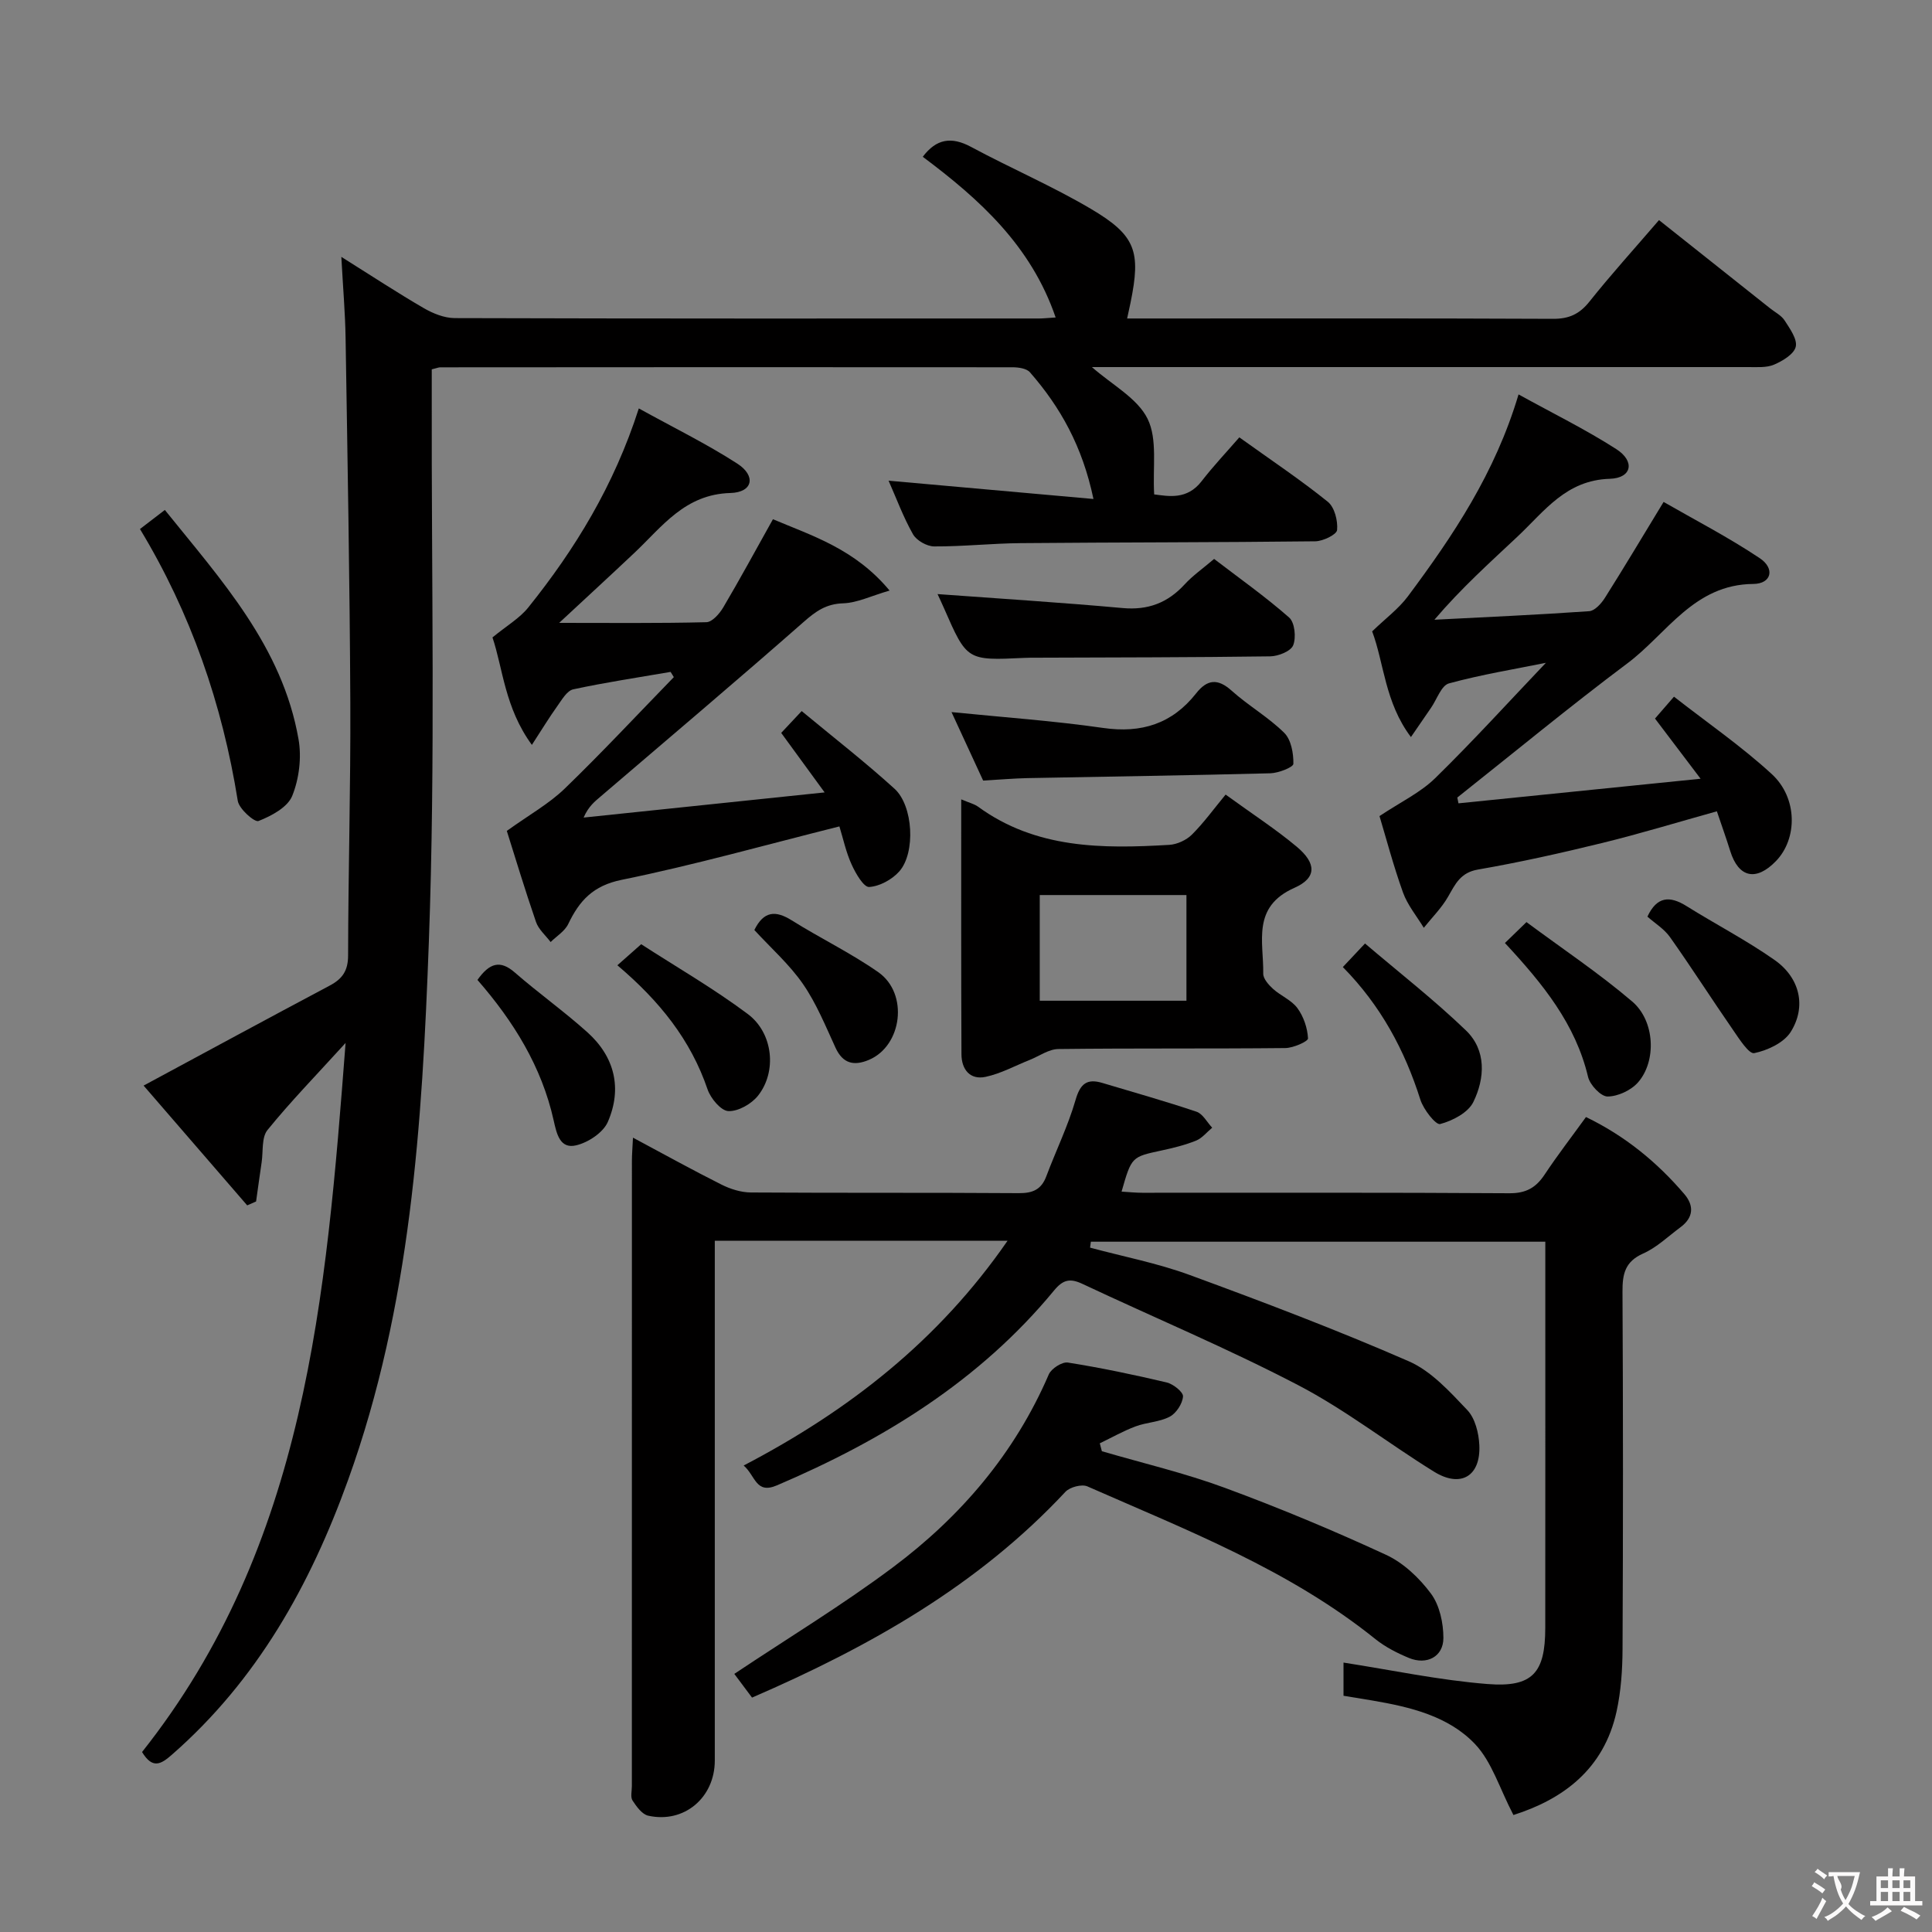 <svg enable-background="new 0 0 400 400" viewBox="0 0 400 400" xmlns="http://www.w3.org/2000/svg"><rect x="0" y="0" width="400" height="400" fill="#808080" stroke="none"/><g fill="#010000"><path d="m29.41 362.74c34-42.9 38.09-94.08 42.14-146.81-6.14 6.75-11.42 12.17-16.17 18.03-1.25 1.54-.87 4.42-1.21 6.68-.4 2.7-.77 5.4-1.15 8.11-.61.27-1.23.54-1.84.81-7.38-8.53-14.76-17.06-21.45-24.8 13.01-7.01 25.76-13.92 38.56-20.72 2.62-1.39 3.78-3.09 3.78-6.22.03-17.48.54-34.96.46-52.43-.12-25.14-.58-50.29-.98-75.43-.08-5.14-.53-10.27-.88-16.78 6.28 3.94 11.58 7.43 17.06 10.61 1.91 1.11 4.26 2.06 6.42 2.07 40.33.12 80.65.09 120.98.08.82 0 1.65-.1 3.43-.21-5.09-14.89-15.79-24.5-27.51-33.27 2.8-3.72 5.91-4.24 9.99-2.05 8.19 4.41 16.78 8.09 24.78 12.81 9.37 5.53 10.41 8.82 8.25 19.43-.19.95-.41 1.9-.71 3.29h5.16c27.66 0 55.33-.06 82.99.07 3.33.02 5.5-.97 7.57-3.57 4.45-5.59 9.26-10.89 14.4-16.87 7.74 6.15 15.36 12.2 22.98 18.25 1.04.83 2.36 1.48 3.04 2.55 1.08 1.68 2.65 3.86 2.29 5.42-.36 1.53-2.71 2.94-4.48 3.7-1.58.68-3.58.5-5.39.51-43.33 0-86.65 0-129.98 0-1.83 0-3.65 0-5.87 0 4.18 3.69 9.43 6.44 11.53 10.72 2.09 4.26 1.02 10.08 1.36 15.64 2.95.37 6.8 1.19 9.82-2.73 2.43-3.15 5.19-6.06 7.81-9.08 6.81 4.88 12.77 8.86 18.32 13.34 1.4 1.13 2.1 3.93 1.92 5.85-.09.94-2.91 2.31-4.51 2.33-20.33.24-40.65.2-60.98.38-5.98.05-11.96.71-17.94.68-1.5-.01-3.63-1.22-4.37-2.51-2.02-3.56-3.44-7.45-5.06-11.1 14.05 1.26 27.8 2.49 42.42 3.79-2.29-10.93-6.87-19.04-13.16-26.24-.7-.8-2.38-1.03-3.61-1.03-39.49-.04-78.99-.02-118.48.01-.32 0-.65.15-1.75.42 0 1.73.01 3.65 0 5.57-.09 37.66.78 75.35-.6 112.96-1.38 37.64-3.73 75.38-16.72 111.41-7.85 21.78-18.82 41.45-36.5 56.9-2.27 1.99-4 2.98-6.16-.57z"/><path d="m313.34 375.78c-2.88-5.52-4.46-11.01-7.95-14.69-5.51-5.8-13.42-7.68-21.22-9.01-1.94-.33-3.89-.64-6.01-.99 0-2.72 0-5.17 0-6.87 9.93 1.54 19.82 3.65 29.82 4.44 9.35.74 11.94-2.33 11.95-11.61.02-25.16.01-50.33.01-75.49 0-1.48 0-2.96 0-4.48-31.61 0-62.85 0-94.09 0-.05.41-.11.82-.16 1.23 6.9 1.86 13.99 3.22 20.67 5.68 15.24 5.59 30.45 11.36 45.32 17.85 4.65 2.03 8.49 6.29 12.11 10.1 1.62 1.71 2.38 4.77 2.49 7.27.3 6.43-3.86 8.9-9.37 5.49-9.46-5.85-18.32-12.8-28.14-17.92-14.57-7.6-29.77-13.96-44.65-20.96-2.55-1.2-4.01-.92-5.88 1.35-15.41 18.7-35.37 30.97-57.39 40.36-4.38 1.87-4.41-1.96-6.88-4.11 21.8-11.39 40.35-25.86 54.63-46.53-20.58 0-40.41 0-60.61 0v5.63 101.99c0 7.67-6.35 13.06-13.78 11.41-1.28-.28-2.43-1.89-3.25-3.14-.46-.71-.14-1.95-.14-2.95 0-43.16 0-86.32.01-129.49 0-1.31.12-2.62.22-4.8 6.4 3.42 12.29 6.69 18.31 9.71 1.85.93 4.04 1.62 6.08 1.64 18.5.12 37 .01 55.49.14 2.9.02 4.67-.75 5.7-3.5 1.98-5.28 4.49-10.4 6.05-15.79.97-3.36 2.35-4.49 5.55-3.53 6.51 1.95 13.06 3.79 19.5 5.96 1.3.44 2.17 2.17 3.24 3.31-1.11.92-2.08 2.17-3.35 2.68-2.29.92-4.73 1.52-7.16 2.04-6.17 1.33-6.18 1.28-8.25 8.51 1.49.09 2.89.24 4.29.24 25.33.01 50.66-.07 75.99.1 3.45.02 5.5-1.14 7.31-3.87 2.66-4.01 5.61-7.83 8.56-11.91 8.09 3.91 14.7 9.33 20.36 15.95 2.08 2.44 1.88 4.89-.8 6.87-2.54 1.88-4.9 4.19-7.73 5.44-3.77 1.68-4.29 4.26-4.27 7.91.13 24.66.13 49.33.01 73.99-.02 4.3-.32 8.7-1.23 12.88-2.63 12.04-11.16 18.23-21.36 21.47z"/><path d="m301.96 166.32c16.23-1.65 32.46-3.3 50.13-5.09-3.75-4.94-6.51-8.59-9.44-12.46 1.05-1.21 2.11-2.43 3.93-4.53 6.87 5.37 13.96 10.25 20.24 16.02 5.4 4.96 5.34 13.4.88 18.01-4.11 4.26-7.75 3.45-9.47-2.06-.83-2.67-1.78-5.3-2.77-8.24-8.14 2.27-15.87 4.63-23.7 6.55-8.53 2.09-17.11 4.01-25.76 5.51-3.66.63-4.69 3.02-6.2 5.64-1.34 2.33-3.32 4.29-5.02 6.42-1.47-2.43-3.37-4.7-4.31-7.32-2.01-5.61-3.53-11.4-4.86-15.81 4.33-2.89 8.45-4.84 11.52-7.84 7.93-7.76 15.4-15.99 22.93-23.89-6.37 1.29-13.32 2.42-20.07 4.26-1.58.43-2.49 3.29-3.7 5.04s-2.41 3.5-4.17 6.07c-5.41-7.16-5.57-15.37-8.03-21.88 2.75-2.66 5.46-4.66 7.39-7.24 9.35-12.55 18.06-25.5 22.92-41.82 7.08 3.91 13.89 7.25 20.23 11.32 3.93 2.52 3.25 6.01-1.34 6.15-9.05.27-13.49 6.67-19.04 11.9-5.78 5.44-11.7 10.73-17.27 17.28 10.69-.55 21.38-1.02 32.05-1.77 1.15-.08 2.49-1.57 3.23-2.73 3.9-6.17 7.64-12.44 12.17-19.89 6.41 3.69 13.4 7.3 19.9 11.64 3.21 2.14 2.45 5.31-1.32 5.34-12.32.09-17.89 10.31-26.08 16.44-11.96 8.96-23.49 18.49-35.21 27.78.07.4.16.8.24 1.2z"/><path d="m173.79 171.1c-15.5 3.88-30.18 8.03-45.09 11.06-5.93 1.21-8.74 4.32-11.05 9.14-.71 1.49-2.4 2.51-3.65 3.74-1.03-1.38-2.5-2.61-3.03-4.17-2.31-6.71-4.36-13.52-6.04-18.84 4.66-3.35 8.73-5.61 11.97-8.74 7.74-7.48 15.1-15.38 22.61-23.1-.22-.36-.45-.72-.67-1.08-6.73 1.16-13.49 2.17-20.16 3.61-1.29.28-2.35 2.15-3.28 3.45-1.69 2.36-3.2 4.85-5.28 8.05-5.63-7.68-6.01-15.93-8.16-22.25 2.99-2.45 5.62-3.97 7.39-6.17 9.73-12.12 17.77-25.25 22.91-41.24 7.22 3.99 14.04 7.33 20.38 11.42 3.94 2.54 3.25 5.96-1.41 6.09-9.43.26-14.1 6.93-19.87 12.38-5.16 4.87-10.39 9.67-15.59 14.51 10.42 0 20.45.11 30.48-.14 1.21-.03 2.72-1.76 3.49-3.06 3.45-5.84 6.69-11.82 10.29-18.26 8.12 3.44 16.96 6.13 24.15 14.77-3.87 1.12-6.72 2.55-9.62 2.64-3.5.11-5.64 1.63-8.13 3.82-13.87 12.19-27.98 24.11-42.01 36.12-1.25 1.07-2.56 2.06-3.59 4.42 16.14-1.68 32.27-3.37 49.9-5.21-3.41-4.67-6-8.22-8.99-12.32 1.04-1.11 2.33-2.48 4.24-4.52 6.55 5.43 13.1 10.52 19.22 16.08 3.88 3.52 4.39 13.22 1.01 17.09-1.49 1.7-4.09 3.12-6.26 3.25-1.14.06-2.79-2.8-3.61-4.61-1.17-2.54-1.75-5.32-2.55-7.93z"/><path d="m199.01 165.5c1.73.73 2.72.96 3.48 1.51 11.98 8.74 25.73 8.73 39.6 7.91 1.62-.1 3.53-.98 4.68-2.12 2.46-2.45 4.52-5.31 6.98-8.29 5.68 4.12 10.42 7.19 14.72 10.79 4.07 3.4 4.22 6.44-.48 8.52-8.88 3.94-6.35 11.18-6.45 17.76-.02 1.05 1.11 2.32 2.02 3.15 1.6 1.45 3.84 2.33 5.06 4 1.28 1.74 2.08 4.12 2.19 6.26.03.62-3.05 1.99-4.71 2-15.66.16-31.32.01-46.97.2-1.99.02-3.96 1.46-5.93 2.25-3.04 1.21-5.99 2.84-9.14 3.51-3.25.69-4.99-1.56-5-4.69-.08-17.33-.05-34.64-.05-52.76zm16.26 19.81v21.88h30.37c0-7.49 0-14.57 0-21.88-10.2 0-20.1 0-30.37 0z"/><path d="m155.7 351.47c-1.6-2.13-2.86-3.82-3.67-4.91 11.21-7.48 22.42-14.27 32.87-22.09 14.03-10.5 25.21-23.58 32.24-39.91.52-1.21 2.75-2.64 3.94-2.46 6.87 1.09 13.69 2.52 20.46 4.12 1.36.32 3.46 1.99 3.39 2.9-.11 1.5-1.4 3.48-2.75 4.19-2.12 1.12-4.78 1.15-7.07 2.01-2.55.95-4.94 2.32-7.41 3.5.14.55.29 1.09.43 1.64 8.48 2.48 17.14 4.51 25.41 7.56 11.32 4.17 22.48 8.83 33.43 13.89 3.61 1.67 6.91 4.81 9.31 8.05 1.78 2.41 2.56 6.07 2.56 9.17 0 3.88-3.45 5.66-7.14 4.13-2.43-1.01-4.87-2.25-6.91-3.88-17.86-14.38-39.01-22.55-59.66-31.64-1.16-.51-3.62.14-4.54 1.12-18.06 19.37-40.46 32.03-64.89 42.61z"/><path d="m194.11 123c12.93.95 25.64 1.74 38.31 2.89 5.26.48 9.33-1.07 12.84-4.89 1.67-1.82 3.75-3.27 6.11-5.28 5.23 4.01 10.62 7.81 15.54 12.14 1.16 1.03 1.47 4.13.83 5.74-.49 1.23-3.08 2.27-4.76 2.29-16.15.22-32.3.22-48.45.28-.83 0-1.67 0-2.5.04-11.84.56-11.84.56-16.59-10.3-.46-1.05-.95-2.09-1.33-2.91z"/><path d="m197 147.43c10.71 1.08 21.1 1.8 31.37 3.28 7.97 1.15 14.31-.86 19.27-7.15 2.28-2.9 4.46-3.17 7.37-.55 3.45 3.1 7.59 5.46 10.87 8.71 1.44 1.42 1.94 4.25 1.9 6.42-.01.71-3.07 1.91-4.76 1.96-16.77.44-33.55.67-50.32 1-2.81.06-5.61.31-9.15.51-2.06-4.48-4.3-9.33-6.55-14.18z"/><path d="m28.98 109.53c1.67-1.28 3.11-2.38 5.15-3.95 11.66 14.5 24.33 28.28 27.68 47.49.66 3.76.12 8.18-1.31 11.71-.96 2.37-4.31 4.15-6.98 5.2-.82.32-4.02-2.5-4.29-4.17-3.21-20.05-9.72-38.86-20.25-56.28z"/><path d="m98.85 202.88c2.52-3.54 4.71-4.17 7.74-1.53 4.89 4.26 10.2 8.04 15.02 12.37 5.67 5.09 7.24 11.65 4.23 18.57-.97 2.22-4.1 4.28-6.6 4.85-3.31.76-3.99-2.39-4.61-5.17-2.48-11.14-8.32-20.54-15.78-29.09z"/><path d="m127.82 199.85c1.66-1.47 2.88-2.55 4.93-4.36 7.26 4.7 14.98 9.15 22.07 14.45 5.29 3.96 6.05 11.96 2.12 16.91-1.36 1.71-4.09 3.27-6.13 3.19-1.54-.06-3.67-2.62-4.31-4.48-3.49-10.25-9.91-18.28-18.68-25.71z"/><path d="m311.58 195.24c1.41-1.37 2.58-2.5 4.46-4.33 7.46 5.54 15.03 10.59 21.9 16.45 4.71 4.02 5.05 12.32 1.21 16.72-1.44 1.65-4.17 2.93-6.32 2.94-1.38.01-3.64-2.39-4.04-4.06-2.59-10.92-9.3-19.21-17.21-27.72z"/><path d="m278.02 200.22c1.59-1.69 2.6-2.76 4.59-4.88 7.03 5.99 14.28 11.64 20.88 17.98 4.28 4.11 3.96 9.9 1.55 14.84-1.08 2.21-4.3 3.88-6.87 4.56-.9.24-3.46-3.02-4.1-5.05-3.25-10.26-8.19-19.47-16.05-27.45z"/><path d="m341.08 189.78c1.96-4.21 4.62-4.35 8.07-2.2 6.05 3.78 12.42 7.08 18.25 11.17 5.26 3.69 6.65 9.65 3.34 14.91-1.42 2.24-4.79 3.81-7.54 4.38-1.1.23-3.11-2.94-4.38-4.78-4.41-6.37-8.58-12.9-13.05-19.22-1.21-1.72-3.16-2.9-4.69-4.26z"/><path d="m156.18 192.55c1.94-3.95 4.39-4.1 7.74-2 5.9 3.7 12.23 6.75 17.92 10.73 6.33 4.44 4.95 15.25-1.95 18.16-3.07 1.29-5.38.8-6.91-2.53-2.06-4.48-3.95-9.15-6.73-13.18-2.8-4.05-6.6-7.41-10.07-11.18z"/></g><path d="m377.9 391.2c-.2.3-.4.5-.6.8-.7-.6-1.4-1-2.2-1.5.2-.3.4-.5.5-.8.6.4 1.4.8 2.3 1.5zm-1.8 6.1c-.2-.2-.5-.4-.9-.6.4-.6.8-1.2 1.2-1.9s.7-1.3.9-1.9c.3.3.5.5.8.7-.7 1.3-1.4 2.6-2 3.7zm2.2-9c-.3.3-.5.5-.6.8-.6-.6-1.3-1.1-2-1.5.3-.3.5-.5.6-.7.6.5 1.3.9 2 1.4zm.3.2v-.9h2 4.5c-.3 1.3-.6 2.5-1 3.6s-.9 2.1-1.4 3c.4.5 1 1 1.6 1.4s1.2.8 1.9 1.1c-.3.2-.5.4-.8.8-.4-.3-1-.7-1.6-1.2s-1.2-1.1-1.6-1.6c-.5.6-1.1 1.1-1.7 1.6s-1.4.9-2.1 1.4c-.1-.3-.3-.5-.7-.8.6-.2 1.2-.5 1.9-1s1.4-1.1 2-1.8c-.5-.8-.9-1.6-1.2-2.5s-.6-2-.8-3.2c-.4.1-.7.1-1 .1zm2.5 2.7c.3 1 .7 1.7 1 2.2.3-.5.6-1.1 1-2s.6-1.9.9-3h-3.2-.4c.1.9 1.3 1.8.7 2.8z" fill="#fbfafa"/><path d="m396.5 388.5v1.5 3.6h1.5v.9c-.4 0-1 0-1.7 0h-7.9c-.5 0-.9 0-1.2 0v-.9h1.3v-3.5c0-.7 0-1.2 0-1.6h2.4c0-.8 0-1.4 0-1.7h1c0 .3-.1.8-.1 1.7h1.5c0-.8 0-1.4 0-1.7h1c0 .3-.1.9-.1 1.7zm-8.2 9.2c-.2-.3-.5-.5-.8-.8.8-.3 1.4-.6 1.9-.9s1-.7 1.4-1.1c.3.3.6.5.9.8-1.6 1-2.8 1.6-3.4 2zm2.6-6.8v-1.6h-1.5v1.6zm0 2.7v-1.9h-1.5v1.9zm2.4-2.7v-1.6h-1.5v1.6zm0 2.7v-1.9h-1.5v1.9zm.2 2 .7-.8c.4.2.9.5 1.6.8s1.3.7 1.8 1c-.3.3-.5.5-.8.8-.4-.3-1.5-1-3.3-1.8zm2-4.7v-1.6h-1.4v1.6zm0 2.7v-1.9h-1.4v1.9z" fill="#fbfafa"/></svg>
